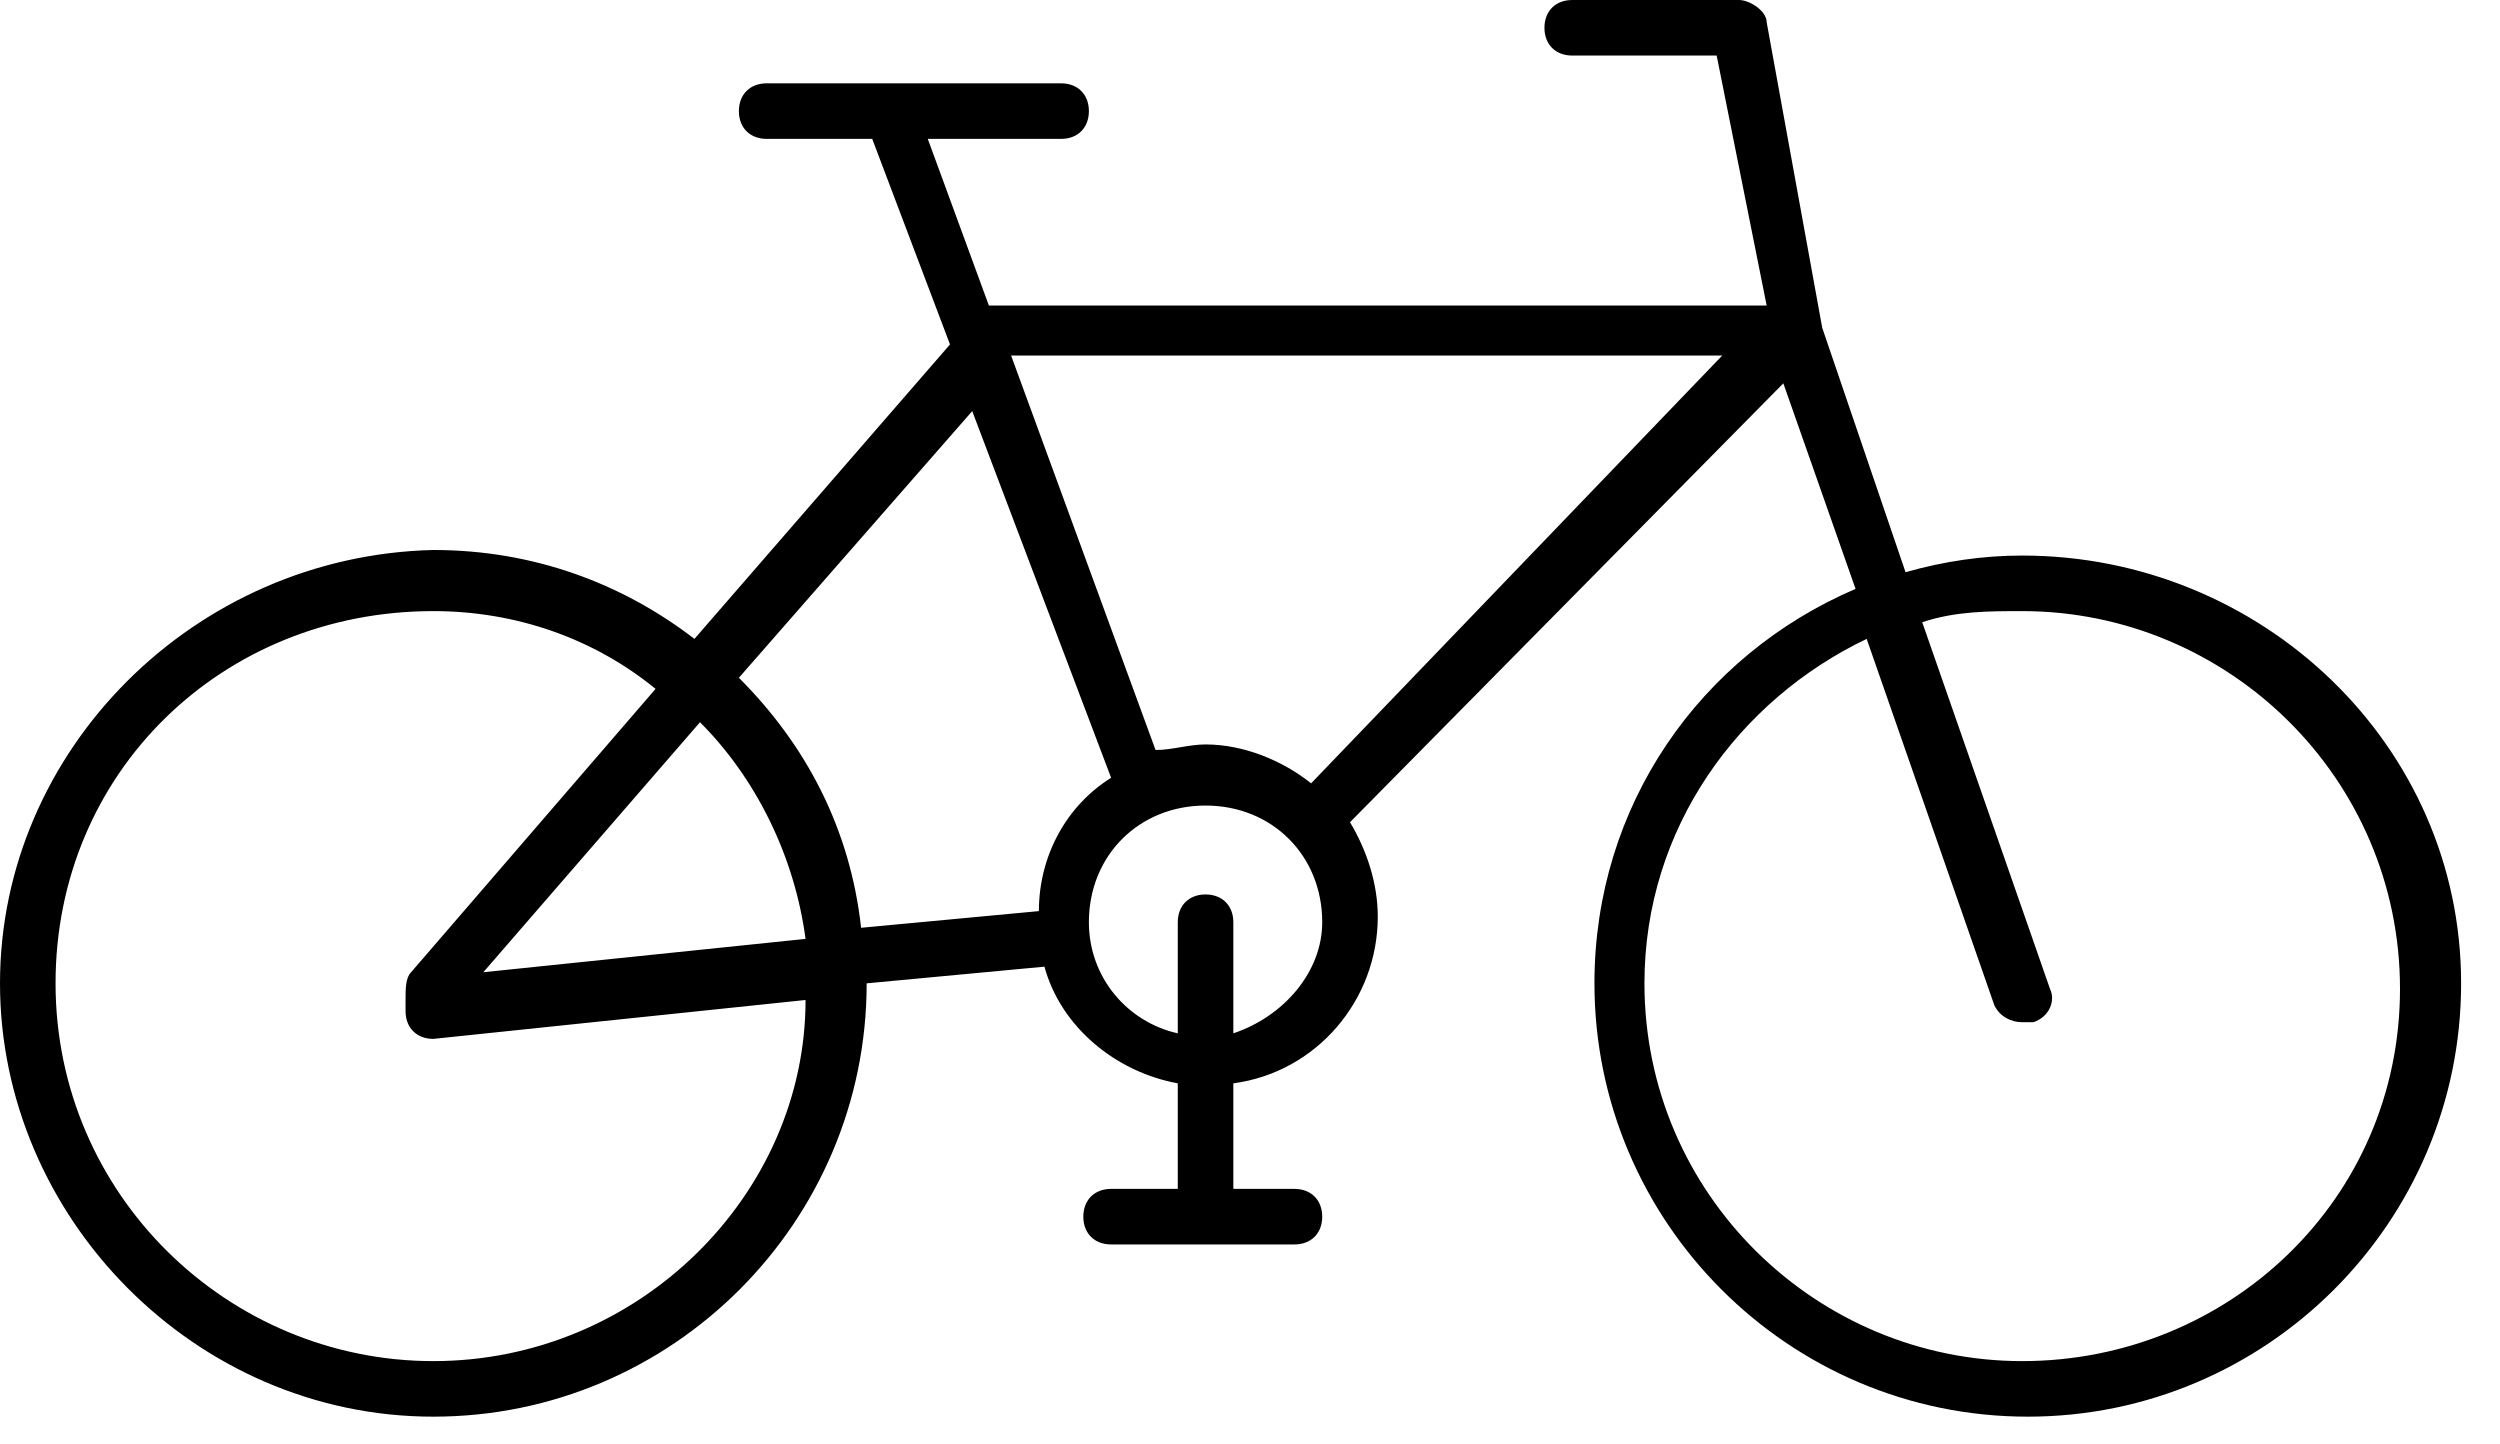 <?xml version="1.0" encoding="utf-8"?>
<!-- Generator: Adobe Illustrator 16.0.0, SVG Export Plug-In . SVG Version: 6.00 Build 0)  -->
<!DOCTYPE svg PUBLIC "-//W3C//DTD SVG 1.1//EN" "http://www.w3.org/Graphics/SVG/1.1/DTD/svg11.dtd">
<svg version="1.1" id="icons" xmlns="http://www.w3.org/2000/svg" xmlns:xlink="http://www.w3.org/1999/xlink" x="0px" y="0px"
	 width="45px" height="26px" viewBox="0 0 45 26" enable-background="new 0 0 45 26" xml:space="preserve">
<path d="M36.4,10c-0.7,0-1.4,0.1-2.1,0.3l-1.5-4.4l-1-5.5c0-0.2-0.3-0.4-0.5-0.4h-3c-0.3,0-0.5,0.2-0.5,0.5S28,1,28.3,1h2.6l0.9,4.5
	H18c-0.1,0-0.1,0-0.2,0l-1.1-3h2.4c0.3,0,0.5-0.2,0.5-0.5s-0.2-0.5-0.5-0.5h-5.3c-0.3,0-0.5,0.2-0.5,0.5s0.2,0.5,0.5,0.5h1.9
	c0,0,0,0,0,0l1.4,3.7l-4.6,5.3c-1.3-1-2.9-1.6-4.7-1.6C3.5,10,0,13.5,0,17.7s3.5,7.8,7.8,7.8c4.3,0,7.8-3.5,7.8-7.8l3.2-0.3
	c0.3,1.1,1.3,1.9,2.4,2.1v1.9H20c-0.3,0-0.5,0.2-0.5,0.5s0.2,0.5,0.5,0.5h3.3c0.3,0,0.5-0.2,0.5-0.5s-0.2-0.5-0.5-0.5h-1.1v-1.9
	c1.5-0.2,2.6-1.5,2.6-3c0-0.6-0.2-1.2-0.5-1.7l7.8-7.9l1.3,3.7c-2.8,1.2-4.7,3.9-4.7,7.1c0,4.3,3.5,7.8,7.8,7.8
	c4.3,0,7.8-3.5,7.8-7.8S40.7,10,36.4,10z M17.5,7.4l2.5,6.6c-0.8,0.5-1.3,1.4-1.3,2.4l-3.2,0.3c-0.2-1.8-1-3.3-2.2-4.5L17.5,7.4z
	 M12.6,13c1,1,1.7,2.4,1.9,3.9l-5.8,0.6L12.6,13z M7.8,24.5c-3.7,0-6.8-3-6.8-6.8S4,11,7.8,11c1.5,0,2.9,0.5,4,1.4l-4.4,5.1
	c-0.1,0.1-0.1,0.3-0.1,0.5c0,0.1,0,0.1,0,0.2c0,0.3,0.2,0.5,0.5,0.5c0,0,0,0,0,0l6.7-0.7C14.5,21.5,11.5,24.5,7.8,24.5z M22.2,18.6
	v-2c0-0.3-0.2-0.5-0.5-0.5s-0.5,0.2-0.5,0.5v2c-0.9-0.2-1.6-1-1.6-2c0-1.2,0.9-2.1,2.1-2.1c1.2,0,2.1,0.9,2.1,2.1
	C23.8,17.5,23.1,18.3,22.2,18.6z M23.6,14.1c-0.5-0.4-1.2-0.7-1.9-0.7c-0.3,0-0.6,0.1-0.9,0.1l-2.6-7.1l0,0h12.8L23.6,14.1z
	 M36.4,24.5c-3.7,0-6.8-3-6.8-6.8c0-2.8,1.7-5.1,4-6.2l2.3,6.6c0.1,0.2,0.3,0.3,0.5,0.3c0.1,0,0.1,0,0.2,0c0.3-0.1,0.4-0.4,0.3-0.6
	l-2.3-6.6c0.6-0.2,1.2-0.2,1.8-0.2c3.7,0,6.8,3,6.8,6.8S40.1,24.5,36.4,24.5z"/>
</svg>
